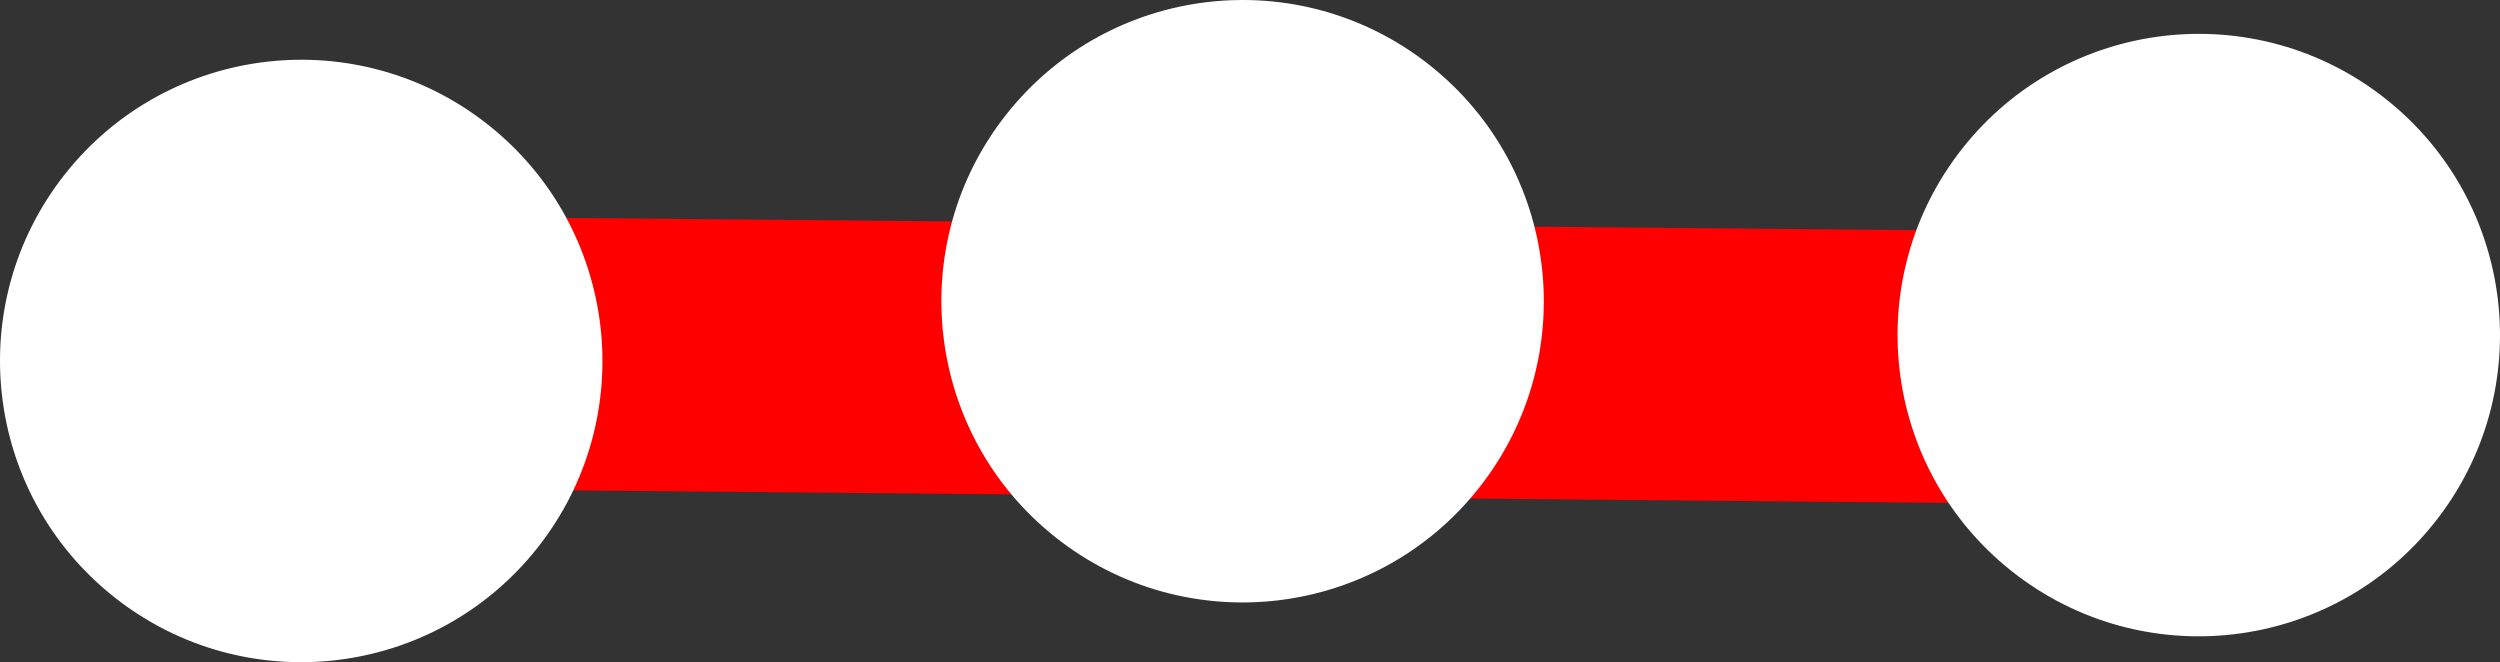 <svg version="1.1" xmlns="http://www.w3.org/2000/svg" xmlns:xlink="http://www.w3.org/1999/xlink" width="500.514" height="132.575" viewBox="0,0,500.514,132.575"><rect x="0" y="0" width="500.514" height="132.575" fill="#333333" stroke="none"/><g transform="translate(3.277,-116.747)"><g data-paper-data="{&quot;isPaintingLayer&quot;:true}" fill-rule="nonzero" stroke-width="11" stroke-linecap="butt" stroke-linejoin="miter" stroke-miterlimit="10" stroke-dasharray="" stroke-dashoffset="0" style="mix-blend-mode: normal"><path d="M104.958,209.378l0.394,-43.542l292.781,2.648l-0.394,43.542z" data-paper-data="{&quot;origRot&quot;:0}" fill="#ff0000" stroke="#ff0000"/><path d="M14.076,154.979c18.798,-23.723 53.268,-27.715 76.991,-8.917c23.723,18.798 27.715,53.268 8.917,76.991c-18.798,23.723 -53.268,27.715 -76.991,8.917c-23.723,-18.798 -27.715,-53.268 -8.917,-76.991z" data-paper-data="{&quot;origRot&quot;:0}" fill="#ffffff" stroke="#ffffff"/><path d="M202.545,143.018c18.798,-23.723 53.268,-27.715 76.991,-8.917c23.723,18.798 27.715,53.268 8.917,76.991c-18.798,23.723 -53.268,27.715 -76.991,8.917c-23.723,-18.798 -27.715,-53.268 -8.917,-76.991z" data-paper-data="{&quot;origRot&quot;:0}" fill="#ffffff" stroke="#ffffff"/><path d="M393.976,149.797c18.798,-23.723 53.268,-27.715 76.991,-8.917c23.723,18.798 27.715,53.268 8.917,76.991c-18.798,23.723 -53.268,27.715 -76.991,8.917c-23.723,-18.798 -27.715,-53.268 -8.917,-76.991z" data-paper-data="{&quot;origRot&quot;:0}" fill="#ffffff" stroke="#ffffff"/></g></g></svg>